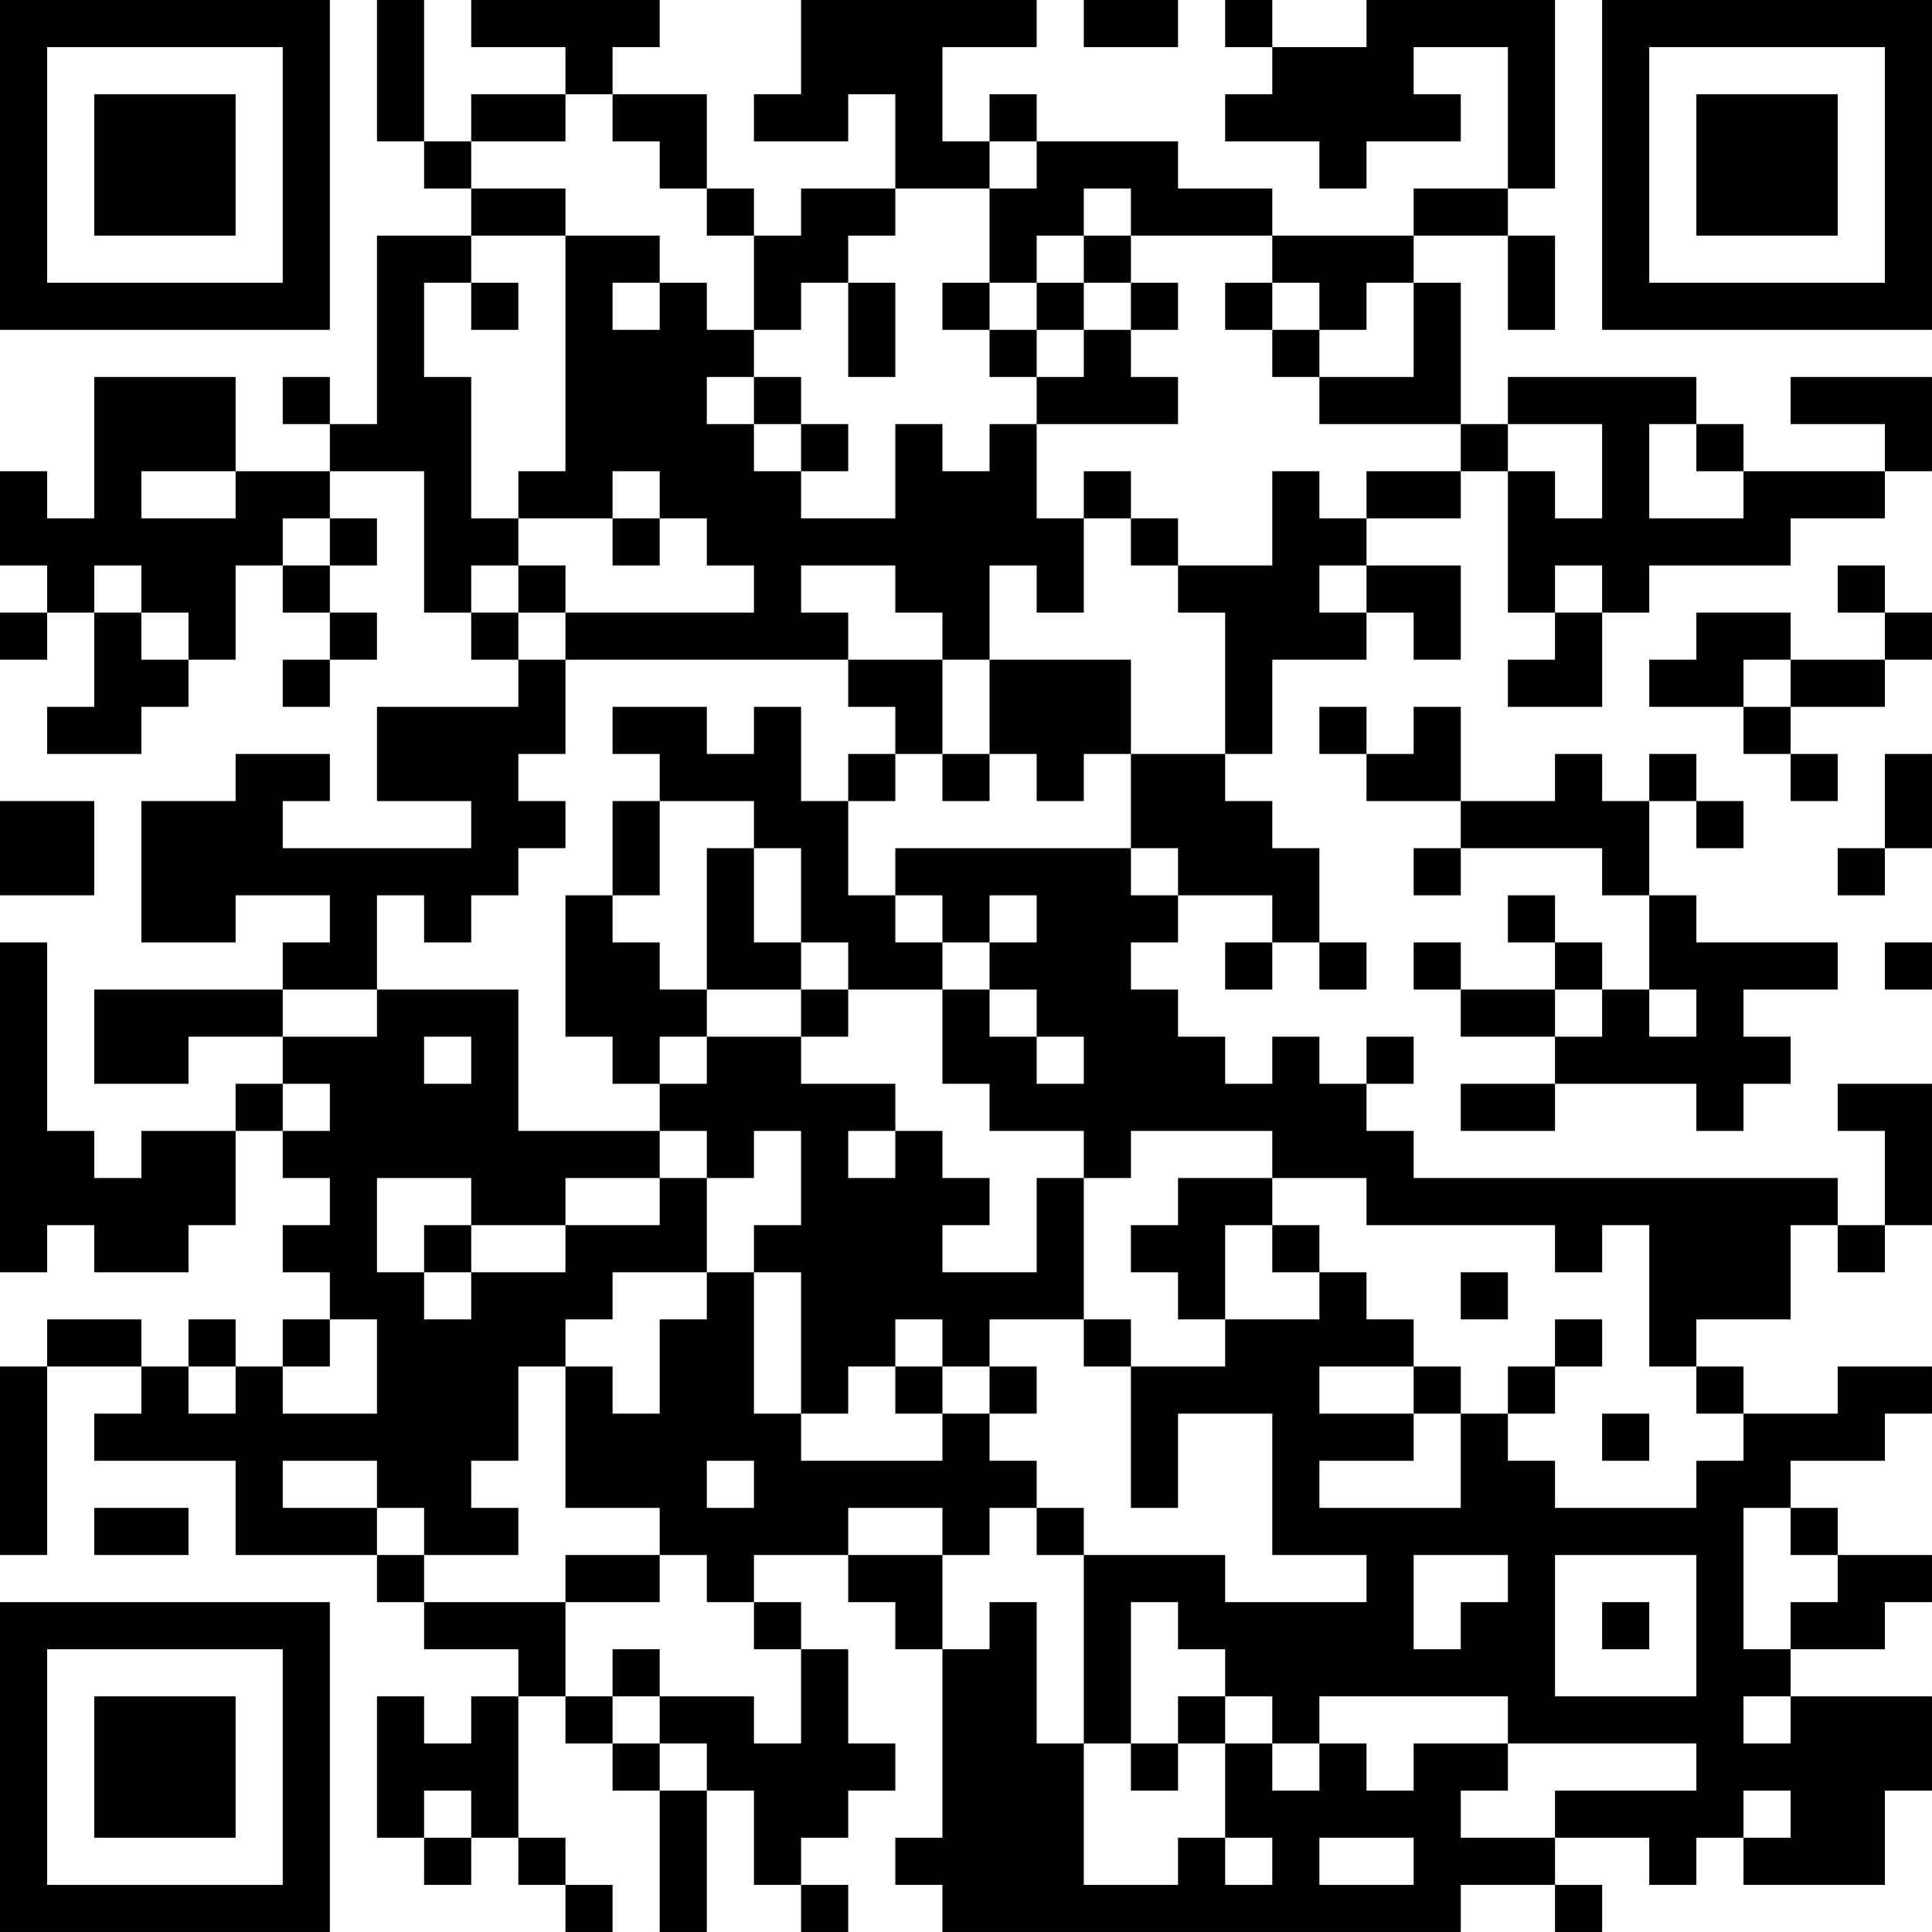 <?xml version="1.0" encoding="UTF-8"?>
<svg xmlns="http://www.w3.org/2000/svg" version="1.1" width="200" height="200" viewBox="0 0 200 200"><rect x="0" y="0" width="200" height="200" fill="#ffffff"/><g transform="scale(4.878)"><g transform="translate(0,0)"><path fill-rule="evenodd" d="M8 0L8 3L9 3L9 4L10 4L10 5L8 5L8 9L7 9L7 8L6 8L6 9L7 9L7 10L5 10L5 8L2 8L2 11L1 11L1 10L0 10L0 12L1 12L1 13L0 13L0 14L1 14L1 13L2 13L2 15L1 15L1 16L3 16L3 15L4 15L4 14L5 14L5 12L6 12L6 13L7 13L7 14L6 14L6 15L7 15L7 14L8 14L8 13L7 13L7 12L8 12L8 11L7 11L7 10L9 10L9 13L10 13L10 14L11 14L11 15L8 15L8 17L10 17L10 18L6 18L6 17L7 17L7 16L5 16L5 17L3 17L3 20L5 20L5 19L7 19L7 20L6 20L6 21L2 21L2 23L4 23L4 22L6 22L6 23L5 23L5 24L3 24L3 25L2 25L2 24L1 24L1 20L0 20L0 27L1 27L1 26L2 26L2 27L4 27L4 26L5 26L5 24L6 24L6 25L7 25L7 26L6 26L6 27L7 27L7 28L6 28L6 29L5 29L5 28L4 28L4 29L3 29L3 28L1 28L1 29L0 29L0 33L1 33L1 29L3 29L3 30L2 30L2 31L5 31L5 33L8 33L8 34L9 34L9 35L11 35L11 36L10 36L10 37L9 37L9 36L8 36L8 39L9 39L9 40L10 40L10 39L11 39L11 40L12 40L12 41L13 41L13 40L12 40L12 39L11 39L11 36L12 36L12 37L13 37L13 38L14 38L14 41L15 41L15 38L16 38L16 40L17 40L17 41L18 41L18 40L17 40L17 39L18 39L18 38L19 38L19 37L18 37L18 35L17 35L17 34L16 34L16 33L18 33L18 34L19 34L19 35L20 35L20 39L19 39L19 40L20 40L20 41L31 41L31 40L33 40L33 41L34 41L34 40L33 40L33 39L35 39L35 40L36 40L36 39L37 39L37 40L40 40L40 38L41 38L41 36L38 36L38 35L40 35L40 34L41 34L41 33L39 33L39 32L38 32L38 31L40 31L40 30L41 30L41 29L39 29L39 30L37 30L37 29L36 29L36 28L38 28L38 26L39 26L39 27L40 27L40 26L41 26L41 23L39 23L39 24L40 24L40 26L39 26L39 25L30 25L30 24L29 24L29 23L30 23L30 22L29 22L29 23L28 23L28 22L27 22L27 23L26 23L26 22L25 22L25 21L24 21L24 20L25 20L25 19L27 19L27 20L26 20L26 21L27 21L27 20L28 20L28 21L29 21L29 20L28 20L28 18L27 18L27 17L26 17L26 16L27 16L27 14L29 14L29 13L30 13L30 14L31 14L31 12L29 12L29 11L31 11L31 10L32 10L32 13L33 13L33 14L32 14L32 15L34 15L34 13L35 13L35 12L38 12L38 11L40 11L40 10L41 10L41 8L38 8L38 9L40 9L40 10L37 10L37 9L36 9L36 8L32 8L32 9L31 9L31 6L30 6L30 5L32 5L32 7L33 7L33 5L32 5L32 4L33 4L33 0L29 0L29 1L27 1L27 0L26 0L26 1L27 1L27 2L26 2L26 3L28 3L28 4L29 4L29 3L31 3L31 2L30 2L30 1L32 1L32 4L30 4L30 5L27 5L27 4L25 4L25 3L22 3L22 2L21 2L21 3L20 3L20 1L22 1L22 0L17 0L17 2L16 2L16 3L18 3L18 2L19 2L19 4L17 4L17 5L16 5L16 4L15 4L15 2L13 2L13 1L14 1L14 0L10 0L10 1L12 1L12 2L10 2L10 3L9 3L9 0ZM23 0L23 1L25 1L25 0ZM12 2L12 3L10 3L10 4L12 4L12 5L10 5L10 6L9 6L9 8L10 8L10 11L11 11L11 12L10 12L10 13L11 13L11 14L12 14L12 16L11 16L11 17L12 17L12 18L11 18L11 19L10 19L10 20L9 20L9 19L8 19L8 21L6 21L6 22L8 22L8 21L11 21L11 24L14 24L14 25L12 25L12 26L10 26L10 25L8 25L8 27L9 27L9 28L10 28L10 27L12 27L12 26L14 26L14 25L15 25L15 27L13 27L13 28L12 28L12 29L11 29L11 31L10 31L10 32L11 32L11 33L9 33L9 32L8 32L8 31L6 31L6 32L8 32L8 33L9 33L9 34L12 34L12 36L13 36L13 37L14 37L14 38L15 38L15 37L14 37L14 36L16 36L16 37L17 37L17 35L16 35L16 34L15 34L15 33L14 33L14 32L12 32L12 29L13 29L13 30L14 30L14 28L15 28L15 27L16 27L16 30L17 30L17 31L20 31L20 30L21 30L21 31L22 31L22 32L21 32L21 33L20 33L20 32L18 32L18 33L20 33L20 35L21 35L21 34L22 34L22 37L23 37L23 40L25 40L25 39L26 39L26 40L27 40L27 39L26 39L26 37L27 37L27 38L28 38L28 37L29 37L29 38L30 38L30 37L32 37L32 38L31 38L31 39L33 39L33 38L36 38L36 37L32 37L32 36L28 36L28 37L27 37L27 36L26 36L26 35L25 35L25 34L24 34L24 37L23 37L23 33L26 33L26 34L29 34L29 33L27 33L27 30L25 30L25 32L24 32L24 29L26 29L26 28L28 28L28 27L29 27L29 28L30 28L30 29L28 29L28 30L30 30L30 31L28 31L28 32L31 32L31 30L32 30L32 31L33 31L33 32L36 32L36 31L37 31L37 30L36 30L36 29L35 29L35 26L34 26L34 27L33 27L33 26L29 26L29 25L27 25L27 24L24 24L24 25L23 25L23 24L21 24L21 23L20 23L20 21L21 21L21 22L22 22L22 23L23 23L23 22L22 22L22 21L21 21L21 20L22 20L22 19L21 19L21 20L20 20L20 19L19 19L19 18L24 18L24 19L25 19L25 18L24 18L24 16L26 16L26 13L25 13L25 12L27 12L27 10L28 10L28 11L29 11L29 10L31 10L31 9L28 9L28 8L30 8L30 6L29 6L29 7L28 7L28 6L27 6L27 5L24 5L24 4L23 4L23 5L22 5L22 6L21 6L21 4L22 4L22 3L21 3L21 4L19 4L19 5L18 5L18 6L17 6L17 7L16 7L16 5L15 5L15 4L14 4L14 3L13 3L13 2ZM12 5L12 10L11 10L11 11L13 11L13 12L14 12L14 11L15 11L15 12L16 12L16 13L12 13L12 12L11 12L11 13L12 13L12 14L18 14L18 15L19 15L19 16L18 16L18 17L17 17L17 15L16 15L16 16L15 16L15 15L13 15L13 16L14 16L14 17L13 17L13 19L12 19L12 22L13 22L13 23L14 23L14 24L15 24L15 25L16 25L16 24L17 24L17 26L16 26L16 27L17 27L17 30L18 30L18 29L19 29L19 30L20 30L20 29L21 29L21 30L22 30L22 29L21 29L21 28L23 28L23 29L24 29L24 28L23 28L23 25L22 25L22 27L20 27L20 26L21 26L21 25L20 25L20 24L19 24L19 23L17 23L17 22L18 22L18 21L20 21L20 20L19 20L19 19L18 19L18 17L19 17L19 16L20 16L20 17L21 17L21 16L22 16L22 17L23 17L23 16L24 16L24 14L21 14L21 12L22 12L22 13L23 13L23 11L24 11L24 12L25 12L25 11L24 11L24 10L23 10L23 11L22 11L22 9L25 9L25 8L24 8L24 7L25 7L25 6L24 6L24 5L23 5L23 6L22 6L22 7L21 7L21 6L20 6L20 7L21 7L21 8L22 8L22 9L21 9L21 10L20 10L20 9L19 9L19 11L17 11L17 10L18 10L18 9L17 9L17 8L16 8L16 7L15 7L15 6L14 6L14 5ZM10 6L10 7L11 7L11 6ZM13 6L13 7L14 7L14 6ZM18 6L18 8L19 8L19 6ZM23 6L23 7L22 7L22 8L23 8L23 7L24 7L24 6ZM26 6L26 7L27 7L27 8L28 8L28 7L27 7L27 6ZM15 8L15 9L16 9L16 10L17 10L17 9L16 9L16 8ZM32 9L32 10L33 10L33 11L34 11L34 9ZM35 9L35 11L37 11L37 10L36 10L36 9ZM3 10L3 11L5 11L5 10ZM13 10L13 11L14 11L14 10ZM6 11L6 12L7 12L7 11ZM2 12L2 13L3 13L3 14L4 14L4 13L3 13L3 12ZM17 12L17 13L18 13L18 14L20 14L20 16L21 16L21 14L20 14L20 13L19 13L19 12ZM28 12L28 13L29 13L29 12ZM33 12L33 13L34 13L34 12ZM39 12L39 13L40 13L40 14L38 14L38 13L36 13L36 14L35 14L35 15L37 15L37 16L38 16L38 17L39 17L39 16L38 16L38 15L40 15L40 14L41 14L41 13L40 13L40 12ZM37 14L37 15L38 15L38 14ZM28 15L28 16L29 16L29 17L31 17L31 18L30 18L30 19L31 19L31 18L34 18L34 19L35 19L35 21L34 21L34 20L33 20L33 19L32 19L32 20L33 20L33 21L31 21L31 20L30 20L30 21L31 21L31 22L33 22L33 23L31 23L31 24L33 24L33 23L36 23L36 24L37 24L37 23L38 23L38 22L37 22L37 21L39 21L39 20L36 20L36 19L35 19L35 17L36 17L36 18L37 18L37 17L36 17L36 16L35 16L35 17L34 17L34 16L33 16L33 17L31 17L31 15L30 15L30 16L29 16L29 15ZM40 16L40 18L39 18L39 19L40 19L40 18L41 18L41 16ZM0 17L0 19L2 19L2 17ZM14 17L14 19L13 19L13 20L14 20L14 21L15 21L15 22L14 22L14 23L15 23L15 22L17 22L17 21L18 21L18 20L17 20L17 18L16 18L16 17ZM15 18L15 21L17 21L17 20L16 20L16 18ZM40 20L40 21L41 21L41 20ZM33 21L33 22L34 22L34 21ZM35 21L35 22L36 22L36 21ZM9 22L9 23L10 23L10 22ZM6 23L6 24L7 24L7 23ZM18 24L18 25L19 25L19 24ZM25 25L25 26L24 26L24 27L25 27L25 28L26 28L26 26L27 26L27 27L28 27L28 26L27 26L27 25ZM9 26L9 27L10 27L10 26ZM31 27L31 28L32 28L32 27ZM7 28L7 29L6 29L6 30L8 30L8 28ZM19 28L19 29L20 29L20 28ZM33 28L33 29L32 29L32 30L33 30L33 29L34 29L34 28ZM4 29L4 30L5 30L5 29ZM30 29L30 30L31 30L31 29ZM34 30L34 31L35 31L35 30ZM15 31L15 32L16 32L16 31ZM2 32L2 33L4 33L4 32ZM22 32L22 33L23 33L23 32ZM37 32L37 35L38 35L38 34L39 34L39 33L38 33L38 32ZM12 33L12 34L14 34L14 33ZM30 33L30 35L31 35L31 34L32 34L32 33ZM33 33L33 36L36 36L36 33ZM34 34L34 35L35 35L35 34ZM13 35L13 36L14 36L14 35ZM25 36L25 37L24 37L24 38L25 38L25 37L26 37L26 36ZM37 36L37 37L38 37L38 36ZM9 38L9 39L10 39L10 38ZM37 38L37 39L38 39L38 38ZM28 39L28 40L30 40L30 39ZM0 0L0 7L7 7L7 0ZM1 1L1 6L6 6L6 1ZM2 2L2 5L5 5L5 2ZM34 0L34 7L41 7L41 0ZM35 1L35 6L40 6L40 1ZM36 2L36 5L39 5L39 2ZM0 34L0 41L7 41L7 34ZM1 35L1 40L6 40L6 35ZM2 36L2 39L5 39L5 36Z" fill="#000000"/></g></g></svg>
